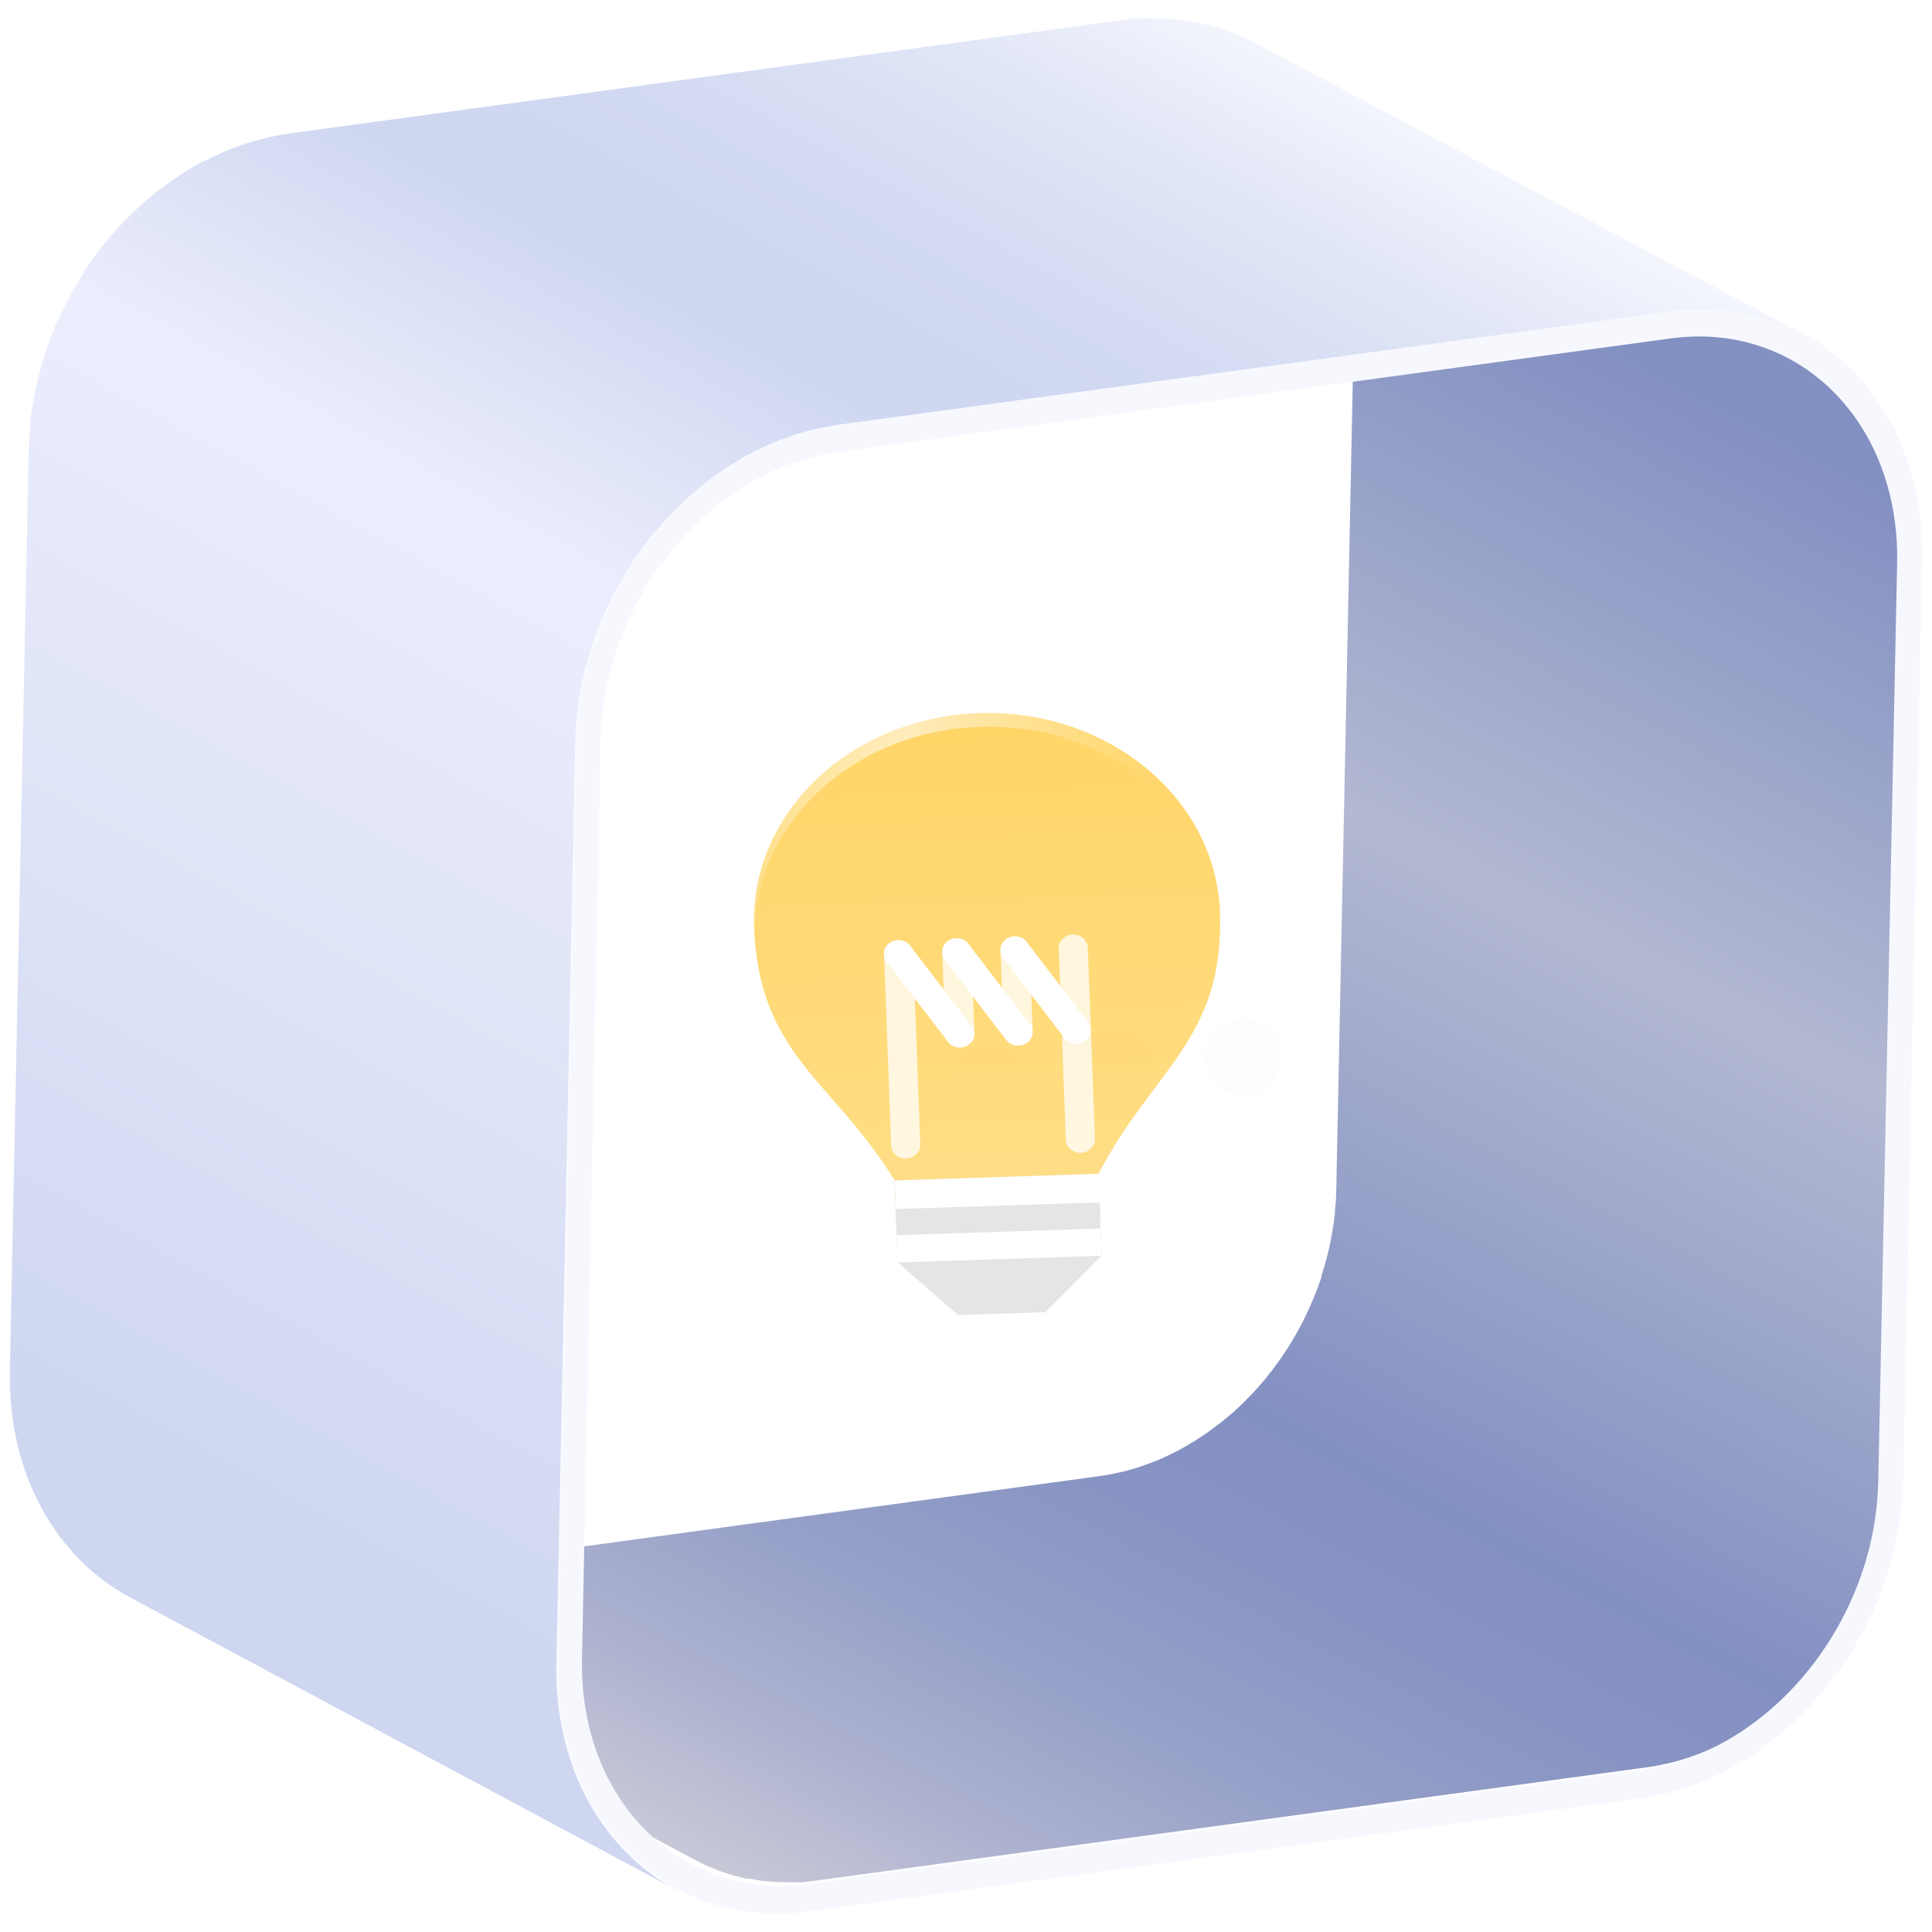 <svg width="64" height="64" viewBox="0 0 64 64" fill="none" xmlns="http://www.w3.org/2000/svg">
<path d="M62.136 51.231C62.191 51.018 62.235 50.804 62.276 50.591C62.277 50.55 62.278 50.51 62.297 50.469C62.333 50.256 62.363 50.038 62.385 49.824C62.386 49.787 62.387 49.75 62.387 49.717C62.41 49.489 62.425 49.26 62.429 49.031L63.052 18.557C63.109 15.466 61.667 12.96 59.454 11.786L41.29 2.134C43.5 3.308 44.953 5.814 44.889 8.906L44.266 39.379C44.262 39.608 44.258 39.837 44.224 40.065C44.224 40.099 44.223 40.136 44.222 40.172C44.2 40.386 44.17 40.604 44.133 40.818L44.109 40.939C44.072 41.153 44.028 41.366 43.973 41.58L43.949 41.664C43.898 41.87 43.835 42.08 43.77 42.282C43.768 42.298 43.768 42.314 43.769 42.33C43.699 42.536 43.622 42.738 43.541 42.936L43.495 43.05C43.415 43.24 43.331 43.416 43.236 43.622L43.179 43.735C43.114 43.867 43.042 43.999 42.971 44.127L42.91 44.237C42.819 44.395 42.725 44.548 42.631 44.698L42.563 44.797C42.488 44.906 42.413 45.02 42.334 45.129L42.243 45.253C42.157 45.37 42.071 45.483 41.977 45.596L41.929 45.662C41.82 45.793 41.708 45.921 41.592 46.048L41.502 46.146L41.23 46.426L41.13 46.525C40.999 46.652 40.869 46.772 40.731 46.888L40.668 46.938C40.549 47.04 40.431 47.137 40.297 47.231L40.197 47.307C40.026 47.438 39.852 47.556 39.674 47.668L39.585 47.726C39.4 47.841 39.215 47.949 39.031 48.049L38.953 48.085C38.78 48.175 38.602 48.26 38.425 48.339L38.377 48.36C38.189 48.438 38.009 48.505 37.814 48.569L37.703 48.608C37.519 48.667 37.335 48.72 37.137 48.765L37.038 48.785C36.836 48.83 36.634 48.871 36.432 48.897L8.851 52.657C8.661 52.684 8.485 52.7 8.283 52.711L8.1 52.708C7.976 52.706 7.852 52.704 7.735 52.702L7.523 52.699C7.409 52.697 7.3 52.695 7.19 52.671L6.971 52.642C6.869 52.64 6.763 52.609 6.661 52.588L6.464 52.548C6.315 52.513 6.17 52.473 6.024 52.43L5.893 52.388C5.71 52.33 5.53 52.26 5.356 52.179C5.221 52.121 5.087 52.06 4.96 51.992L23.109 61.658L23.471 61.837L23.5 61.838C23.675 61.919 23.855 61.988 24.038 62.046L24.172 62.089C24.316 62.133 24.461 62.173 24.609 62.207L24.7 62.231L24.806 62.233C24.909 62.234 25.014 62.273 25.12 62.286L25.335 62.315C25.445 62.317 25.558 62.337 25.668 62.343L25.88 62.346C26.004 62.348 26.128 62.35 26.245 62.352L26.428 62.355C26.615 62.358 26.795 62.328 26.996 62.302L54.577 58.541C54.779 58.515 54.981 58.474 55.183 58.429L55.282 58.409C55.473 58.364 55.65 58.311 55.848 58.252L55.959 58.213C56.147 58.149 56.327 58.082 56.522 58.004L56.57 57.979C56.747 57.904 56.939 57.819 57.098 57.729C57.116 57.723 57.134 57.715 57.15 57.704L57.175 57.704C57.364 57.608 57.545 57.5 57.73 57.385L57.823 57.327C58.001 57.212 58.171 57.093 58.342 56.966L58.382 56.941L58.446 56.89C58.568 56.796 58.691 56.698 58.817 56.597L58.876 56.546C59.014 56.427 59.144 56.307 59.275 56.183C59.286 56.17 59.298 56.158 59.312 56.147L59.375 56.081C59.468 55.991 59.558 55.896 59.647 55.801L59.741 55.703C59.853 55.576 59.965 55.448 60.074 55.317C60.088 55.302 60.101 55.285 60.111 55.266C60.205 55.153 60.291 55.04 60.377 54.923L60.467 54.799C60.546 54.689 60.625 54.576 60.697 54.467L60.749 54.394C60.748 54.385 60.748 54.376 60.75 54.368C60.847 54.218 60.938 54.064 61.029 53.907C61.052 53.87 61.071 53.834 61.09 53.797C61.161 53.669 61.233 53.537 61.298 53.405C61.313 53.38 61.327 53.354 61.34 53.328C61.34 53.328 61.34 53.302 61.359 53.291C61.45 53.101 61.534 52.925 61.618 52.719L61.664 52.605C61.745 52.407 61.818 52.205 61.888 52L61.888 51.963C61.954 51.761 62.017 51.551 62.072 51.345C62.12 51.287 62.132 51.257 62.136 51.231Z" fill="url(#paint0_linear)"/>
<path d="M55.362 10.287C60.053 9.647 63.782 13.344 63.674 18.529L63.052 49.002C62.956 54.173 59.044 58.912 54.353 59.574L26.787 63.32C22.096 63.96 18.364 60.264 18.471 55.082L19.094 24.609C19.19 19.438 23.105 14.699 27.796 14.037L55.362 10.287ZM62.219 49.114L62.845 18.641C62.932 13.965 59.574 10.633 55.341 11.211L27.761 14.971C23.532 15.549 20.01 19.817 19.901 24.493L19.279 54.966C19.192 59.642 22.546 62.977 26.775 62.4L54.356 58.643C58.588 58.066 62.11 53.79 62.216 49.114" fill="url(#paint1_linear)"/>
<path d="M56.194 10.225C56.333 10.228 56.472 10.23 56.607 10.232L56.841 10.236C56.965 10.238 57.09 10.24 57.206 10.264L57.447 10.297L57.794 10.355L58.012 10.403C58.176 10.442 58.34 10.486 58.5 10.536L58.646 10.579C58.849 10.649 59.049 10.726 59.245 10.811C59.394 10.876 59.539 10.945 59.684 11.021L41.517 1.37C41.386 1.301 41.249 1.232 41.111 1.171L41.078 1.17C40.886 1.082 40.686 1.009 40.482 0.939L40.337 0.896C40.177 0.845 40.013 0.802 39.849 0.762L39.751 0.735L39.63 0.733L39.283 0.675L39.043 0.642C38.922 0.64 38.798 0.638 38.677 0.614L38.443 0.61C38.308 0.608 38.169 0.605 38.03 0.603L37.825 0.6C37.617 0.596 37.408 0.63 37.199 0.66L9.614 4.42C9.39 4.45 9.166 4.494 8.946 4.542L8.832 4.57C8.619 4.618 8.413 4.677 8.203 4.744L8.085 4.783C7.872 4.853 7.666 4.931 7.459 5.017L7.404 5.042C7.208 5.127 7.013 5.22 6.821 5.32L6.762 5.349L6.736 5.348C6.525 5.459 6.322 5.578 6.122 5.708L6.018 5.773C5.821 5.897 5.628 6.031 5.44 6.173L5.396 6.206L5.329 6.26C5.192 6.365 5.058 6.474 4.924 6.586L4.857 6.644C4.705 6.771 4.56 6.905 4.418 7.043L4.373 7.087L4.306 7.156C4.202 7.258 4.101 7.363 4.004 7.469L3.9 7.578C3.776 7.716 3.649 7.858 3.526 8.004L3.481 8.062C3.383 8.186 3.282 8.314 3.189 8.427L3.087 8.566C3.001 8.686 2.918 8.81 2.835 8.931L2.779 9.011C2.772 9.021 2.766 9.03 2.76 9.041C2.655 9.205 2.549 9.377 2.451 9.549L2.383 9.67C2.303 9.813 2.227 9.959 2.151 10.106L2.106 10.19C2.101 10.205 2.095 10.22 2.087 10.234C1.984 10.439 1.889 10.652 1.801 10.865C1.8 10.909 1.766 10.949 1.751 10.99C1.659 11.21 1.574 11.434 1.5 11.662C1.502 11.674 1.502 11.686 1.5 11.698C1.426 11.926 1.36 12.158 1.3 12.39C1.3 12.419 1.299 12.449 1.273 12.482C1.217 12.713 1.165 12.953 1.121 13.189L1.096 13.325C1.059 13.561 1.025 13.8 0.999 14.04C0.998 14.081 0.997 14.121 0.997 14.158C0.992 14.413 0.954 14.667 0.95 14.922L0.327 45.395C0.263 48.823 1.865 51.598 4.318 52.901L22.481 62.553C20.029 61.25 18.419 58.475 18.491 55.047L19.113 24.574C19.117 24.328 19.133 24.073 19.16 23.81C19.161 23.773 19.161 23.732 19.162 23.692C19.189 23.452 19.222 23.212 19.263 22.977C19.264 22.932 19.265 22.888 19.284 22.84C19.329 22.605 19.381 22.365 19.44 22.134L19.463 22.041C19.523 21.81 19.589 21.578 19.667 21.354C19.665 21.335 19.666 21.317 19.668 21.299C19.745 21.071 19.826 20.847 19.918 20.627C19.919 20.586 19.952 20.546 19.968 20.502C20.056 20.289 20.155 20.076 20.254 19.871L20.319 19.743C20.394 19.596 20.47 19.45 20.55 19.307L20.618 19.186C20.72 19.014 20.822 18.842 20.931 18.678C20.954 18.641 20.976 18.605 21.003 18.568C21.085 18.444 21.168 18.32 21.254 18.203L21.356 18.064C21.453 17.936 21.551 17.808 21.652 17.699L21.708 17.626C21.828 17.48 21.952 17.338 22.082 17.2L22.182 17.091C22.283 16.982 22.384 16.88 22.485 16.778L22.596 16.669C22.738 16.531 22.883 16.393 23.035 16.266L23.106 16.208C23.235 16.097 23.369 15.989 23.507 15.883L23.619 15.796C23.807 15.656 23.999 15.522 24.197 15.395L24.3 15.33C24.5 15.204 24.707 15.086 24.914 14.971L24.999 14.928C25.191 14.828 25.369 14.734 25.583 14.649L25.638 14.624C25.844 14.539 26.054 14.461 26.264 14.391L26.382 14.352C26.592 14.285 26.801 14.226 27.011 14.178L27.125 14.15C27.345 14.102 27.569 14.057 27.796 14.028L55.377 10.267C55.586 10.238 55.799 10.219 56.004 10.207L56.194 10.225Z" fill="url(#paint2_linear)"/>
<g opacity="0.1">
<path opacity="0.1" d="M32.877 37.06C33.122 37.032 33.354 36.931 33.543 36.771C33.732 36.61 33.87 36.397 33.939 36.158C34.008 35.919 34.006 35.664 33.933 35.427C33.86 35.189 33.719 34.979 33.527 34.822C33.336 34.666 33.103 34.57 32.857 34.547C32.612 34.524 32.365 34.575 32.147 34.693C31.93 34.812 31.752 34.992 31.636 35.212C31.519 35.432 31.47 35.681 31.493 35.929C31.51 36.096 31.559 36.257 31.637 36.404C31.716 36.552 31.822 36.681 31.951 36.787C32.08 36.892 32.228 36.97 32.387 37.017C32.546 37.064 32.712 37.079 32.877 37.06Z" fill="black"/>
<path opacity="0.1" d="M37.091 36.678C37.256 36.664 37.417 36.617 37.564 36.54C37.711 36.463 37.842 36.358 37.948 36.229C38.054 36.101 38.135 35.953 38.184 35.794C38.234 35.634 38.252 35.466 38.236 35.3C38.217 35.046 38.123 34.804 37.967 34.605C37.811 34.406 37.599 34.258 37.359 34.181C37.12 34.103 36.862 34.1 36.62 34.171C36.378 34.242 36.162 34.384 35.999 34.58C35.837 34.775 35.736 35.014 35.709 35.267C35.682 35.52 35.73 35.776 35.847 36.001C35.964 36.225 36.145 36.41 36.367 36.531C36.588 36.651 36.84 36.702 37.091 36.678Z" fill="black"/>
<path opacity="0.1" d="M41.31 36.269C41.556 36.242 41.789 36.141 41.979 35.98C42.169 35.819 42.308 35.606 42.378 35.366C42.448 35.126 42.446 34.87 42.373 34.631C42.3 34.393 42.158 34.181 41.966 34.024C41.773 33.867 41.539 33.771 41.293 33.748C41.046 33.725 40.798 33.777 40.58 33.896C40.362 34.015 40.184 34.197 40.067 34.418C39.951 34.639 39.902 34.889 39.926 35.138C39.943 35.305 39.992 35.466 40.071 35.613C40.15 35.76 40.256 35.889 40.385 35.995C40.513 36.1 40.661 36.178 40.82 36.225C40.979 36.272 41.145 36.287 41.31 36.269Z" fill="black"/>
</g>
<path d="M56.157 10.249C56.296 10.252 56.435 10.254 56.574 10.256L56.808 10.26C56.932 10.262 57.053 10.264 57.173 10.288L57.414 10.322C57.531 10.324 57.644 10.355 57.779 10.379L57.997 10.427C58.161 10.463 58.325 10.51 58.481 10.557C58.533 10.558 58.583 10.585 58.63 10.604C58.834 10.67 59.034 10.747 59.226 10.832C59.419 10.916 59.524 10.97 59.665 11.046L41.483 1.394C41.349 1.321 41.215 1.256 41.077 1.195L41.044 1.194C40.849 1.11 40.652 1.033 40.449 0.967L40.3 0.92C40.139 0.873 39.979 0.826 39.816 0.79L39.714 0.762L39.593 0.742C39.48 0.718 39.367 0.701 39.25 0.685L39.006 0.651C38.885 0.649 38.764 0.647 38.641 0.623C38.517 0.599 38.483 0.62 38.403 0.619C38.267 0.617 38.129 0.615 37.993 0.612L37.788 0.609C37.58 0.606 37.371 0.639 37.158 0.669L9.6 4.419C9.372 4.452 9.152 4.493 8.928 4.544L8.818 4.568C8.604 4.62 8.395 4.676 8.189 4.743L8.067 4.785C7.857 4.856 7.647 4.93 7.445 5.019L7.389 5.044C7.19 5.129 6.994 5.222 6.802 5.319L6.747 5.347L6.718 5.347C6.511 5.458 6.307 5.577 6.104 5.706L6.004 5.775C5.804 5.902 5.611 6.036 5.426 6.175L5.381 6.204L5.314 6.259C5.177 6.363 5.04 6.472 4.909 6.584L4.839 6.642C4.69 6.773 4.545 6.907 4.4 7.045C4.4 7.045 4.37 7.071 4.359 7.085C4.333 7.108 4.31 7.132 4.288 7.158L3.986 7.467L3.885 7.576C3.758 7.718 3.635 7.86 3.511 8.006L3.466 8.061C3.364 8.185 3.266 8.312 3.174 8.444L3.072 8.579C2.986 8.703 2.9 8.824 2.817 8.944C2.816 8.974 2.779 8.999 2.764 9.025C2.765 9.035 2.764 9.044 2.764 9.054C2.654 9.222 2.552 9.391 2.454 9.566L2.386 9.687C2.306 9.83 2.227 9.973 2.155 10.119L2.109 10.204L2.09 10.248C1.988 10.457 1.892 10.669 1.8 10.882C1.8 10.923 1.769 10.966 1.75 11.007C1.662 11.227 1.578 11.451 1.5 11.675L1.499 11.716C1.426 11.944 1.359 12.172 1.296 12.403L1.273 12.495C1.213 12.731 1.165 12.966 1.121 13.206L1.096 13.342C1.055 13.578 1.021 13.818 0.999 14.057L0.996 14.175C0.992 14.427 0.958 14.681 0.953 14.936L0.327 45.409C0.263 48.837 1.865 51.615 4.317 52.919L22.418 62.614C19.965 61.31 18.36 58.532 18.431 55.104L19.053 24.631C19.058 24.376 19.063 24.121 19.1 23.87C19.101 23.83 19.102 23.793 19.102 23.752C19.125 23.513 19.159 23.273 19.2 23.037L19.224 22.901C19.269 22.662 19.317 22.426 19.377 22.19C19.377 22.161 19.378 22.131 19.404 22.099C19.463 21.867 19.53 21.639 19.603 21.411C19.603 21.411 19.604 21.374 19.623 21.356C19.696 21.132 19.781 20.908 19.869 20.687C19.87 20.647 19.904 20.603 19.923 20.563C20.011 20.35 20.106 20.137 20.209 19.928L20.273 19.8C20.346 19.653 20.425 19.511 20.505 19.368L20.573 19.247C20.671 19.071 20.777 18.903 20.882 18.735L20.954 18.629C21.037 18.501 21.123 18.38 21.209 18.264L21.311 18.125C21.406 17.993 21.503 17.866 21.603 17.742L21.659 17.672C21.779 17.527 21.902 17.384 22.033 17.243L22.138 17.133C22.235 17.028 22.335 16.922 22.44 16.821L22.548 16.712C22.693 16.574 22.838 16.439 22.987 16.309L23.058 16.251C23.192 16.138 23.325 16.03 23.463 15.925L23.574 15.842C23.763 15.701 23.945 15.567 24.152 15.437L24.252 15.376C24.456 15.25 24.659 15.128 24.87 15.017L24.955 14.974C25.147 14.877 25.324 14.784 25.538 14.699L25.593 14.674C25.8 14.585 26.006 14.511 26.216 14.44L26.337 14.398C26.543 14.331 26.753 14.275 26.966 14.224L27.076 14.2C27.3 14.148 27.524 14.107 27.748 14.074L55.329 10.317C55.541 10.287 55.75 10.269 55.959 10.257L56.157 10.249Z" fill="url(#paint3_linear)"/>
<g filter="url(#filter0_d)">
<path fill-rule="evenodd" clip-rule="evenodd" d="M32.441 22.624C36.7 22.485 40.271 25.433 40.412 29.204C40.569 33.42 38.179 34.43 36.39 37.885L36.491 40.597L29.739 40.818L29.638 38.106C27.599 34.781 25.139 33.968 24.98 29.709C24.84 25.939 28.183 22.764 32.441 22.624Z" fill="url(#paint4_linear)" fill-opacity="0.6"/>
<g filter="url(#filter1_d)">
<path fill-rule="evenodd" clip-rule="evenodd" d="M34.629 42.468L31.736 42.563L29.739 40.818L29.638 38.105L36.39 37.884L36.491 40.597L34.629 42.468Z" fill="#E5E5E5"/>
</g>
<path d="M36.397 37.884L29.646 38.105L29.681 39.051L36.432 38.83L36.397 37.884Z" fill="white"/>
<path d="M36.457 39.695L29.706 39.916L29.739 40.82L36.491 40.599L36.457 39.695Z" fill="white"/>
<g filter="url(#filter2_d)">
<path opacity="0.75" fill-rule="evenodd" clip-rule="evenodd" d="M30.249 28.581C30.24 28.331 30.011 28.136 29.75 28.144C29.48 28.153 29.275 28.363 29.285 28.612C29.333 29.911 29.472 33.643 29.52 34.941C29.53 35.191 29.75 35.387 30.02 35.378C30.28 35.369 30.494 35.159 30.485 34.91C30.437 33.611 30.297 29.879 30.249 28.581Z" fill="white"/>
<path opacity="0.75" fill-rule="evenodd" clip-rule="evenodd" d="M36.036 28.391C36.027 28.142 35.797 27.946 35.537 27.955C35.267 27.964 35.062 28.173 35.072 28.423C35.12 29.721 35.259 33.454 35.307 34.752C35.316 35.002 35.536 35.197 35.806 35.188C36.067 35.18 36.281 34.97 36.272 34.72C36.223 33.422 36.084 29.69 36.036 28.391Z" fill="white"/>
<path opacity="0.75" fill-rule="evenodd" clip-rule="evenodd" d="M34.107 28.456C34.102 28.336 34.05 28.222 33.95 28.141C33.861 28.059 33.733 28.015 33.608 28.019C33.483 28.023 33.359 28.075 33.266 28.163C33.182 28.251 33.138 28.367 33.142 28.487C33.168 29.182 33.218 30.505 33.244 31.2C33.248 31.32 33.301 31.433 33.391 31.515C33.49 31.597 33.617 31.64 33.743 31.636C33.868 31.632 33.992 31.58 34.075 31.493C34.169 31.405 34.212 31.288 34.208 31.168C34.182 30.473 34.133 29.151 34.107 28.456Z" fill="white"/>
<path opacity="0.75" fill-rule="evenodd" clip-rule="evenodd" d="M32.178 28.518C32.174 28.398 32.121 28.285 32.022 28.203C31.932 28.121 31.804 28.078 31.679 28.082C31.554 28.086 31.43 28.137 31.337 28.226C31.253 28.313 31.209 28.43 31.214 28.55C31.239 29.245 31.289 30.567 31.315 31.262C31.319 31.382 31.372 31.496 31.462 31.578C31.561 31.659 31.688 31.703 31.814 31.699C31.939 31.695 32.063 31.643 32.146 31.555C32.24 31.467 32.284 31.351 32.279 31.231C32.253 30.536 32.204 29.213 32.178 28.518Z" fill="white"/>
<path fill-rule="evenodd" clip-rule="evenodd" d="M29.779 28.144L29.799 28.145L29.828 28.147L29.847 28.151L29.876 28.156L29.896 28.16L29.915 28.167L29.935 28.174L29.964 28.183L29.984 28.192L30.003 28.202L30.023 28.213L30.043 28.225L30.063 28.238L30.082 28.252L30.093 28.267L30.113 28.282L30.133 28.298L30.143 28.315L30.153 28.333L32.183 30.982L32.203 31L32.213 31.019L32.224 31.038L32.234 31.058L32.244 31.077L32.255 31.098L32.256 31.119L32.266 31.14L32.267 31.162L32.268 31.183L32.278 31.205L32.279 31.226L32.28 31.248L32.281 31.27L32.272 31.292L32.273 31.314L32.264 31.336L32.264 31.356L32.256 31.378L32.247 31.399L32.238 31.419L32.229 31.439L32.22 31.458L32.211 31.478L32.202 31.496L32.184 31.514L32.175 31.531L32.156 31.547L32.137 31.563L32.118 31.579L32.1 31.593L32.081 31.607L32.062 31.62L32.043 31.632L32.024 31.642L32.005 31.653L31.986 31.662L31.967 31.669L31.939 31.677L31.919 31.683L31.9 31.688L31.872 31.692L31.852 31.695L31.823 31.698L31.804 31.698L31.785 31.698L31.756 31.697L31.736 31.695L31.707 31.691L31.688 31.687L31.668 31.682L31.639 31.676L31.62 31.668L31.6 31.66L31.58 31.65L31.561 31.64L31.541 31.629L31.521 31.617L31.501 31.604L31.482 31.59L31.462 31.576L31.451 31.56L31.431 31.544L31.421 31.527L31.401 31.509L29.371 28.86L29.361 28.842L29.351 28.824L29.34 28.804L29.33 28.785L29.319 28.765L29.309 28.744L29.299 28.724L29.298 28.702L29.287 28.681L29.286 28.659L29.286 28.638L29.285 28.616L29.284 28.594L29.283 28.573L29.282 28.551L29.291 28.529L29.29 28.507L29.299 28.486L29.308 28.465L29.307 28.444L29.316 28.424L29.325 28.404L29.344 28.384L29.353 28.365L29.362 28.346L29.38 28.328L29.39 28.311L29.408 28.295L29.427 28.279L29.436 28.263L29.455 28.249L29.473 28.236L29.492 28.223L29.511 28.211L29.53 28.201L29.559 28.19L29.578 28.181L29.597 28.173L29.616 28.166L29.645 28.16L29.664 28.154L29.683 28.15L29.712 28.147L29.731 28.145L29.76 28.144L29.779 28.144Z" fill="white"/>
<path fill-rule="evenodd" clip-rule="evenodd" d="M31.708 28.082L31.727 28.083L31.756 28.085L31.776 28.089L31.805 28.093L31.825 28.098L31.844 28.105L31.864 28.112L31.893 28.12L31.913 28.129L31.932 28.14L31.952 28.151L31.972 28.163L31.992 28.176L32.011 28.19L32.022 28.205L32.042 28.219L32.062 28.236L32.072 28.253L32.082 28.271L34.112 30.92L34.132 30.937L34.142 30.956L34.153 30.976L34.163 30.995L34.173 31.015L34.184 31.035L34.185 31.056L34.195 31.077L34.196 31.099L34.197 31.121L34.207 31.142L34.208 31.164L34.209 31.186L34.209 31.207L34.201 31.229L34.202 31.251L34.193 31.273L34.193 31.294L34.185 31.315L34.176 31.336L34.167 31.356L34.158 31.377L34.149 31.396L34.14 31.415L34.131 31.433L34.113 31.451L34.104 31.469L34.085 31.485L34.066 31.501L34.047 31.517L34.029 31.531L34.01 31.544L33.991 31.558L33.972 31.569L33.953 31.58L33.934 31.59L33.915 31.599L33.896 31.607L33.868 31.614L33.848 31.62L33.829 31.625L33.8 31.63L33.781 31.632L33.752 31.635L33.733 31.636L33.714 31.636L33.685 31.635L33.666 31.633L33.636 31.629L33.617 31.624L33.597 31.619L33.568 31.613L33.548 31.606L33.529 31.597L33.509 31.588L33.489 31.578L33.47 31.567L33.45 31.555L33.43 31.541L33.41 31.528L33.391 31.513L33.38 31.498L33.36 31.481L33.35 31.465L33.33 31.447L31.3 28.798L31.29 28.78L31.279 28.761L31.269 28.742L31.259 28.722L31.248 28.703L31.238 28.682L31.227 28.662L31.227 28.64L31.216 28.619L31.215 28.597L31.215 28.575L31.214 28.553L31.213 28.532L31.212 28.51L31.211 28.488L31.22 28.466L31.219 28.445L31.228 28.423L31.237 28.402L31.236 28.381L31.245 28.361L31.254 28.341L31.273 28.322L31.282 28.302L31.291 28.284L31.309 28.266L31.318 28.248L31.337 28.233L31.356 28.216L31.365 28.201L31.384 28.187L31.402 28.173L31.421 28.16L31.44 28.148L31.459 28.138L31.488 28.127L31.507 28.118L31.526 28.11L31.545 28.104L31.573 28.097L31.593 28.092L31.612 28.088L31.64 28.085L31.66 28.082L31.689 28.082L31.708 28.082Z" fill="white"/>
<path fill-rule="evenodd" clip-rule="evenodd" d="M33.637 28.019L33.656 28.02L33.685 28.022L33.705 28.026L33.734 28.031L33.754 28.035L33.773 28.042L33.792 28.049L33.822 28.058L33.841 28.067L33.861 28.077L33.881 28.088L33.901 28.1L33.92 28.113L33.94 28.127L33.951 28.142L33.971 28.157L33.99 28.173L34.001 28.19L34.011 28.208L36.041 30.857L36.061 30.875L36.071 30.894L36.081 30.913L36.092 30.933L36.102 30.952L36.113 30.973L36.114 30.994L36.124 31.015L36.125 31.037L36.126 31.058L36.136 31.08L36.137 31.101L36.138 31.123L36.138 31.145L36.13 31.167L36.13 31.189L36.122 31.211L36.122 31.231L36.114 31.253L36.105 31.274L36.096 31.294L36.087 31.314L36.078 31.333L36.069 31.353L36.06 31.371L36.041 31.389L36.032 31.406L36.014 31.422L35.995 31.438L35.976 31.454L35.958 31.468L35.939 31.482L35.92 31.495L35.901 31.507L35.882 31.517L35.863 31.528L35.844 31.537L35.825 31.544L35.797 31.552L35.777 31.558L35.758 31.563L35.729 31.567L35.71 31.57L35.681 31.573L35.662 31.573L35.643 31.573L35.614 31.572L35.594 31.57L35.565 31.566L35.546 31.562L35.526 31.557L35.497 31.551L35.477 31.543L35.458 31.535L35.438 31.525L35.418 31.515L35.399 31.504L35.379 31.492L35.359 31.479L35.339 31.465L35.32 31.451L35.309 31.435L35.289 31.419L35.279 31.402L35.259 31.384L33.229 28.735L33.219 28.717L33.208 28.699L33.198 28.679L33.188 28.66L33.177 28.64L33.167 28.619L33.156 28.599L33.156 28.577L33.145 28.556L33.144 28.534L33.144 28.513L33.143 28.491L33.142 28.469L33.141 28.448L33.14 28.426L33.149 28.404L33.148 28.382L33.157 28.361L33.166 28.34L33.165 28.319L33.174 28.299L33.183 28.279L33.202 28.259L33.211 28.24L33.22 28.221L33.238 28.203L33.247 28.186L33.266 28.17L33.285 28.154L33.294 28.138L33.312 28.124L33.331 28.111L33.35 28.098L33.369 28.086L33.388 28.076L33.417 28.065L33.435 28.056L33.455 28.048L33.474 28.041L33.502 28.035L33.522 28.029L33.541 28.025L33.569 28.022L33.589 28.02L33.618 28.019L33.637 28.019Z" fill="white"/>
</g>
<g style="mix-blend-mode:soft-light" opacity="0.75">
<path style="mix-blend-mode:soft-light" opacity="0.75" d="M32.441 22.624C36.7 22.485 40.271 25.433 40.412 29.204C40.415 29.291 40.417 29.377 40.418 29.461C40.165 25.785 36.643 22.939 32.458 23.076C28.274 23.213 24.972 26.282 24.993 29.967C24.988 29.882 24.983 29.796 24.98 29.709C24.84 25.939 28.183 22.764 32.441 22.624Z" fill="url(#paint5_radial)"/>
</g>
</g>
<defs>
<filter id="filter0_d" x="22.976" y="21.619" width="19.443" height="23.944" filterUnits="userSpaceOnUse" color-interpolation-filters="sRGB">
<feFlood flood-opacity="0" result="BackgroundImageFix"/>
<feColorMatrix in="SourceAlpha" type="matrix" values="0 0 0 0 0 0 0 0 0 0 0 0 0 0 0 0 0 0 127 0"/>
<feOffset dy="1"/>
<feGaussianBlur stdDeviation="1"/>
<feColorMatrix type="matrix" values="0 0 0 0 0 0 0 0 0 0 0 0 0 0 0 0 0 0 0.25 0"/>
<feBlend mode="normal" in2="BackgroundImageFix" result="effect1_dropShadow"/>
<feBlend mode="normal" in="SourceGraphic" in2="effect1_dropShadow" result="shape"/>
</filter>
<filter id="filter1_d" x="27.638" y="35.885" width="10.852" height="8.679" filterUnits="userSpaceOnUse" color-interpolation-filters="sRGB">
<feFlood flood-opacity="0" result="BackgroundImageFix"/>
<feColorMatrix in="SourceAlpha" type="matrix" values="0 0 0 0 0 0 0 0 0 0 0 0 0 0 0 0 0 0 127 0"/>
<feOffset/>
<feGaussianBlur stdDeviation="1"/>
<feColorMatrix type="matrix" values="0 0 0 0 0 0 0 0 0 0 0 0 0 0 0 0 0 0 0.5 0"/>
<feBlend mode="overlay" in2="BackgroundImageFix" result="effect1_dropShadow"/>
<feBlend mode="normal" in="SourceGraphic" in2="effect1_dropShadow" result="shape"/>
</filter>
<filter id="filter2_d" x="27.282" y="27.955" width="10.99" height="11.423" filterUnits="userSpaceOnUse" color-interpolation-filters="sRGB">
<feFlood flood-opacity="0" result="BackgroundImageFix"/>
<feColorMatrix in="SourceAlpha" type="matrix" values="0 0 0 0 0 0 0 0 0 0 0 0 0 0 0 0 0 0 127 0"/>
<feOffset dy="2"/>
<feGaussianBlur stdDeviation="1"/>
<feColorMatrix type="matrix" values="0 0 0 0 0 0 0 0 0 0 0 0 0 0 0 0 0 0 0.5 0"/>
<feBlend mode="overlay" in2="BackgroundImageFix" result="effect1_dropShadow"/>
<feBlend mode="normal" in="SourceGraphic" in2="effect1_dropShadow" result="shape"/>
</filter>
<linearGradient id="paint0_linear" x1="27.116" y1="64.317" x2="54.579" y2="12.143" gradientUnits="userSpaceOnUse">
<stop stop-color="#CACAD8"/>
<stop offset="0.1" stop-color="#ACB1CF"/>
<stop offset="0.2" stop-color="#959FC8"/>
<stop offset="0.3" stop-color="#8894C3"/>
<stop offset="0.38" stop-color="#8390C2"/>
<stop offset="0.7" stop-color="#B3B9D2"/>
<stop offset="1" stop-color="#8390C2"/>
</linearGradient>
<linearGradient id="paint1_linear" x1="7724.18" y1="80719.4" x2="13142.4" y2="80820.3" gradientUnits="userSpaceOnUse">
<stop stop-color="#F7F8FE"/>
<stop offset="0.19" stop-color="#F3F5FD"/>
<stop offset="1" stop-color="#E5E9FB"/>
</linearGradient>
<linearGradient id="paint2_linear" x1="8736.02" y1="96172.5" x2="13905.4" y2="87225.9" gradientUnits="userSpaceOnUse">
<stop stop-color="#CED6F0"/>
<stop offset="0.55" stop-color="#ECEEFD"/>
<stop offset="0.71" stop-color="#CED6F0"/>
<stop offset="0.8" stop-color="#D3DAF2"/>
<stop offset="0.89" stop-color="#E0E5F6"/>
<stop offset="0.99" stop-color="#F7F8FE"/>
<stop offset="1" stop-color="#F9FAFF"/>
</linearGradient>
<linearGradient id="paint3_linear" x1="8.402" y1="52.032" x2="38.353" y2="-2.294" gradientUnits="userSpaceOnUse">
<stop stop-color="#CED6F0"/>
<stop offset="0.55" stop-color="#ECEEFD"/>
<stop offset="0.71" stop-color="#CED6F0"/>
<stop offset="0.8" stop-color="#D3DAF2"/>
<stop offset="0.89" stop-color="#E0E5F6"/>
<stop offset="0.99" stop-color="#F7F8FE"/>
<stop offset="1" stop-color="#F9FAFF"/>
</linearGradient>
<linearGradient id="paint4_linear" x1="32.441" y1="22.624" x2="32.937" y2="37.761" gradientUnits="userSpaceOnUse">
<stop stop-color="#FFB901"/>
<stop offset="1" stop-color="#FFC733"/>
</linearGradient>
<radialGradient id="paint5_radial" cx="0" cy="0" r="1" gradientUnits="userSpaceOnUse" gradientTransform="translate(29.864 23.294) rotate(-1.149) scale(8.53 15.909)">
<stop stop-color="white"/>
<stop offset="1" stop-color="white" stop-opacity="0"/>
</radialGradient>
</defs>
</svg>
